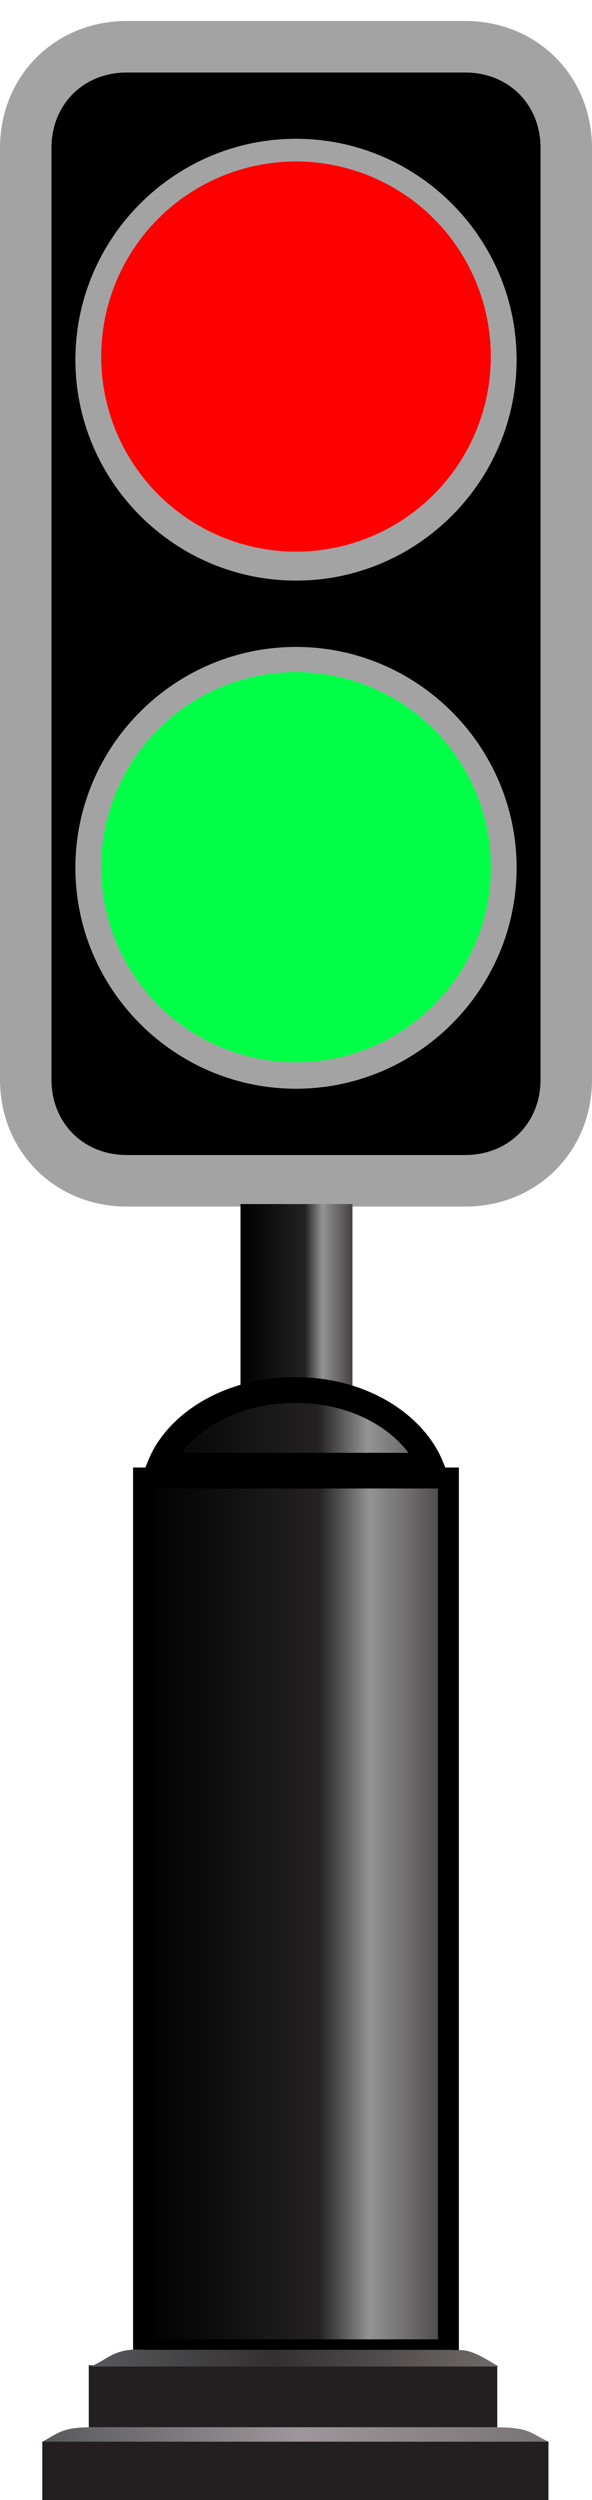<svg width="23" height="97" viewBox="0 0 23 97" fill="none" xmlns="http://www.w3.org/2000/svg">
<path d="M18.071 45.813H4.929C2.688 45.813 1 44.125 1 41.884V5.741C1 3.501 2.688 1.813 4.929 1.813H18.071C20.312 1.813 22 3.501 22 5.741V41.884C22 44.125 20.312 45.813 18.071 45.813ZM19.071 13.956C19.071 9.789 15.667 6.384 11.5 6.384C7.333 6.384 3.929 9.789 3.929 13.956C3.929 18.122 7.333 21.527 11.5 21.527C15.667 21.527 19.071 18.122 19.071 13.956ZM19.071 33.67C19.071 29.503 15.667 26.099 11.5 26.099C7.333 26.099 3.929 29.503 3.929 33.67C3.929 37.837 7.333 41.241 11.5 41.241C15.667 41.241 19.071 37.837 19.071 33.67Z" fill="black" stroke="#A3A3A3" stroke-width="2"/>
<circle cx="11.5" cy="13.834" r="7.569" fill="#D9D9D9"/>
<circle cx="11.5" cy="13.834" r="7.569" fill="#FF0000"/>
<circle cx="11.5" cy="33.646" r="7.569" fill="#D9D9D9"/>
<circle cx="11.5" cy="33.646" r="7.569" fill="#00FF47"/>
<path d="M13.694 46.715H9.344V54.119H13.694V46.715Z" fill="url(#paint0_linear_1012_26)"/>
<path d="M6.215 56.868C6.874 55.226 8.906 53.933 11.457 53.933H11.504C14.004 53.933 16.038 55.22 16.732 56.868H6.215Z" fill="url(#paint1_linear_1012_26)" stroke="black"/>
<path d="M17.422 57.344H5.576V91.169H17.422V57.344Z" fill="url(#paint2_linear_1012_26)" stroke="black" stroke-width="0.813" stroke-miterlimit="22.926"/>
<path fill-rule="evenodd" clip-rule="evenodd" d="M1.643 94.732H21.308V96.999H1.643V94.732Z" fill="#231F20"/>
<path fill-rule="evenodd" clip-rule="evenodd" d="M3.447 94.177H19.318L21.308 94.732H1.643L3.447 94.177Z" fill="#B3B3B3"/>
<path fill-rule="evenodd" clip-rule="evenodd" d="M3.448 91.77H19.319V94.176H3.448V91.77Z" fill="#231F20"/>
<path fill-rule="evenodd" clip-rule="evenodd" d="M3.447 94.177H19.318C20.568 94.177 20.614 94.408 21.308 94.732H1.643C2.198 94.454 2.383 94.177 3.447 94.177Z" fill="url(#paint3_linear_1012_26)"/>
<path fill-rule="evenodd" clip-rule="evenodd" d="M5.576 91.169H17.421C18.069 91.215 18.116 91.03 19.365 91.817H3.494C4.188 91.585 4.373 91.076 5.622 91.169H5.576Z" fill="url(#paint4_linear_1012_26)"/>
<defs>
<linearGradient id="paint0_linear_1012_26" x1="9.344" y1="50.417" x2="13.648" y2="50.417" gradientUnits="userSpaceOnUse">
<stop/>
<stop offset="0.58" stop-color="#232121"/>
<stop offset="0.74" stop-color="#949494"/>
<stop offset="1" stop-color="#474343"/>
</linearGradient>
<linearGradient id="paint1_linear_1012_26" x1="5.456" y1="56.041" x2="17.364" y2="56.041" gradientUnits="userSpaceOnUse">
<stop/>
<stop offset="0.58" stop-color="#232121"/>
<stop offset="0.74" stop-color="#949494"/>
<stop offset="1" stop-color="#474343"/>
</linearGradient>
<linearGradient id="paint2_linear_1012_26" x1="5.576" y1="74.234" x2="17.422" y2="74.234" gradientUnits="userSpaceOnUse">
<stop/>
<stop offset="0.576" stop-color="#232121"/>
<stop offset="0.741" stop-color="#949494"/>
<stop offset="1" stop-color="#474343"/>
</linearGradient>
<linearGradient id="paint3_linear_1012_26" x1="1.643" y1="94.454" x2="21.308" y2="94.454" gradientUnits="userSpaceOnUse">
<stop stop-color="#58595B"/>
<stop offset="0.51" stop-color="#9E969A"/>
<stop offset="1" stop-color="#787373"/>
</linearGradient>
<linearGradient id="paint4_linear_1012_26" x1="3.447" y1="91.447" x2="19.319" y2="91.447" gradientUnits="userSpaceOnUse">
<stop stop-color="#58595B"/>
<stop offset="0.451" stop-color="#333031"/>
<stop offset="1" stop-color="#706969"/>
</linearGradient>
</defs>
</svg>
